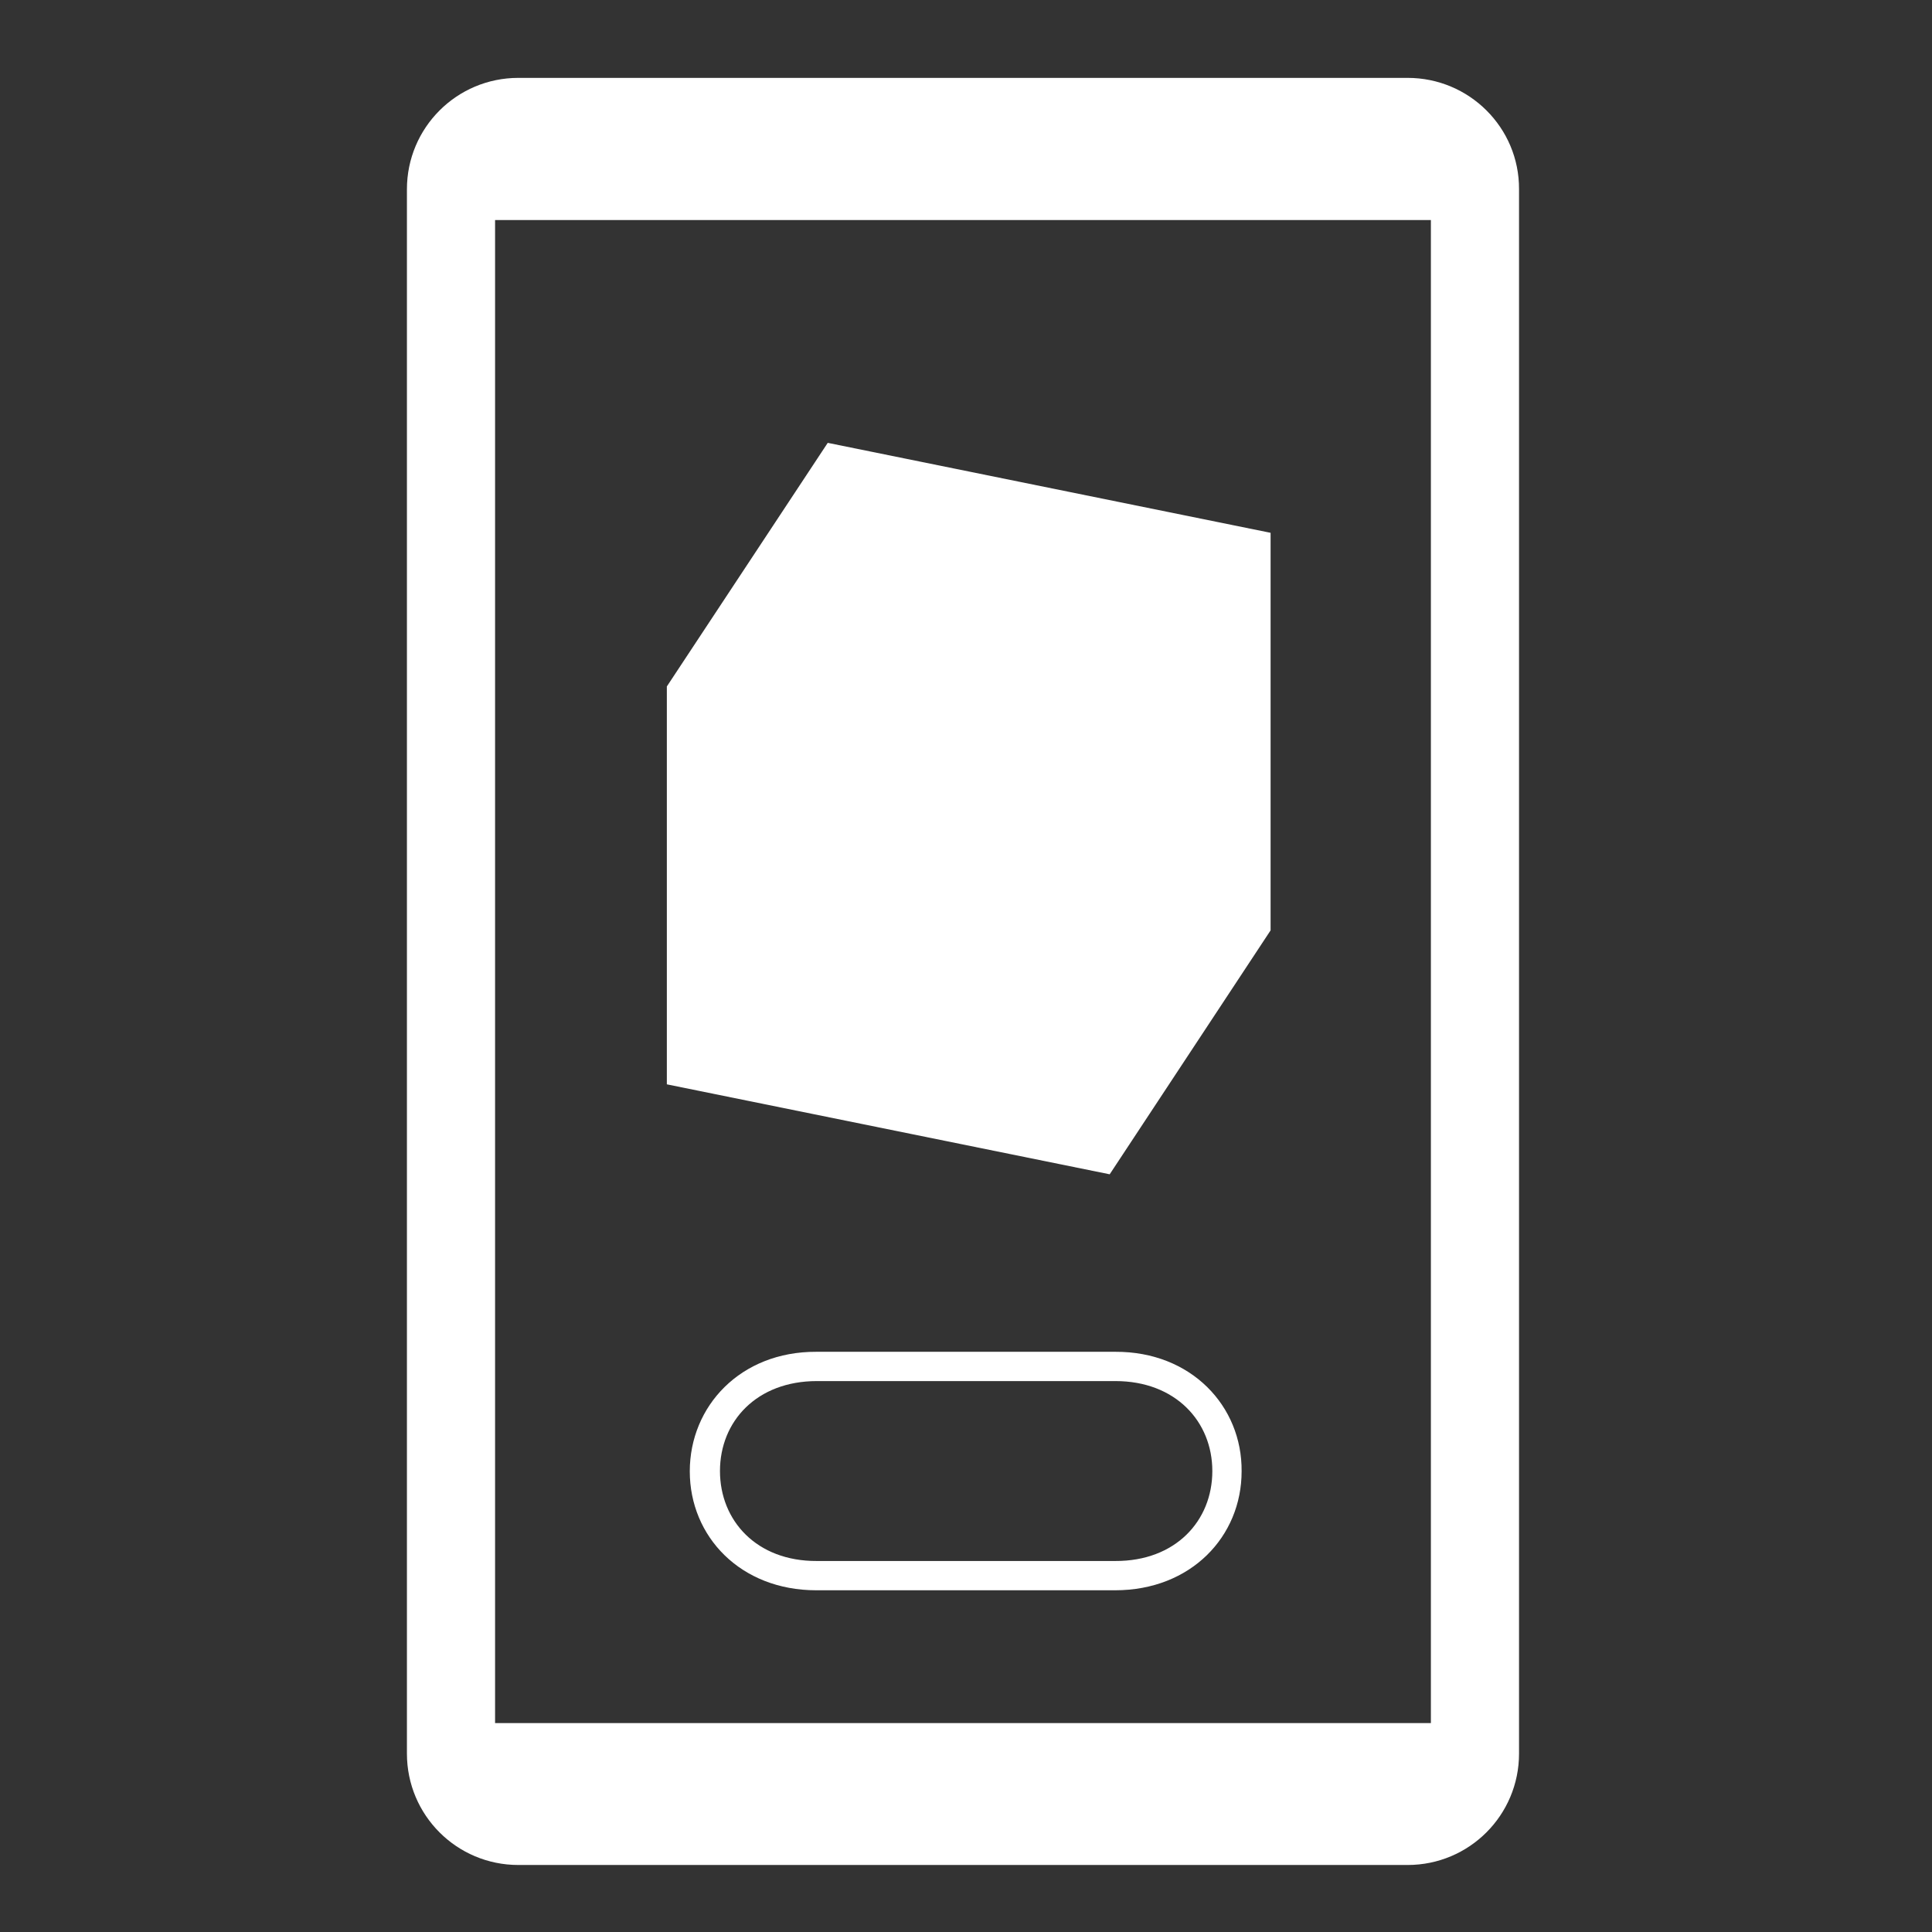 <?xml version="1.0" encoding="utf-8"?>
<svg version="1.1" xmlns="http://www.w3.org/2000/svg" x="0px" y="0px" viewBox="0 0 64 64" style="enable-background:new 0 0 64 64;" xml:space="preserve">
<rect x="0" y="0" width="64" height="64" fill="#333333" stroke="none"/>
<style type="text/css">
	.st0{fill:#FFFFFF;}
</style>
<g>
	<path class="st0" d="M46.63,2.58H17.17c-2.04,0-3.69,1.65-3.69,3.69v51.82c0,2.04,1.65,3.69,3.69,3.69h29.46c2.04,0,3.69-1.65,3.69-3.69V6.27C50.33,4.23,48.67,2.58,46.63,2.58z M47.4,57.08h-31V7.29h31V57.08z"/>
	<path class="st0" d="M36.95,44.78h-9.91c-2.51-0.01-4.19,1.8-4.19,3.96c0,2.16,1.68,3.94,4.19,3.94h9.9c2.51,0,4.19-1.78,4.19-3.94C41.15,46.58,39.46,44.77,36.95,44.78z M36.94,51.71h-9.88c-2,0.01-3.21-1.34-3.21-2.98c0-1.65,1.22-2.98,3.21-2.98h9.89c1.99,0,3.21,1.34,3.21,2.98C40.16,50.38,38.94,51.72,36.94,51.71z"/>
	<polygon class="st0" points="42.09,30.82 42.09,17.65 27.42,14.67 22.09,22.74 22.09,35.92 36.76,38.9"/>
</g>
</svg>